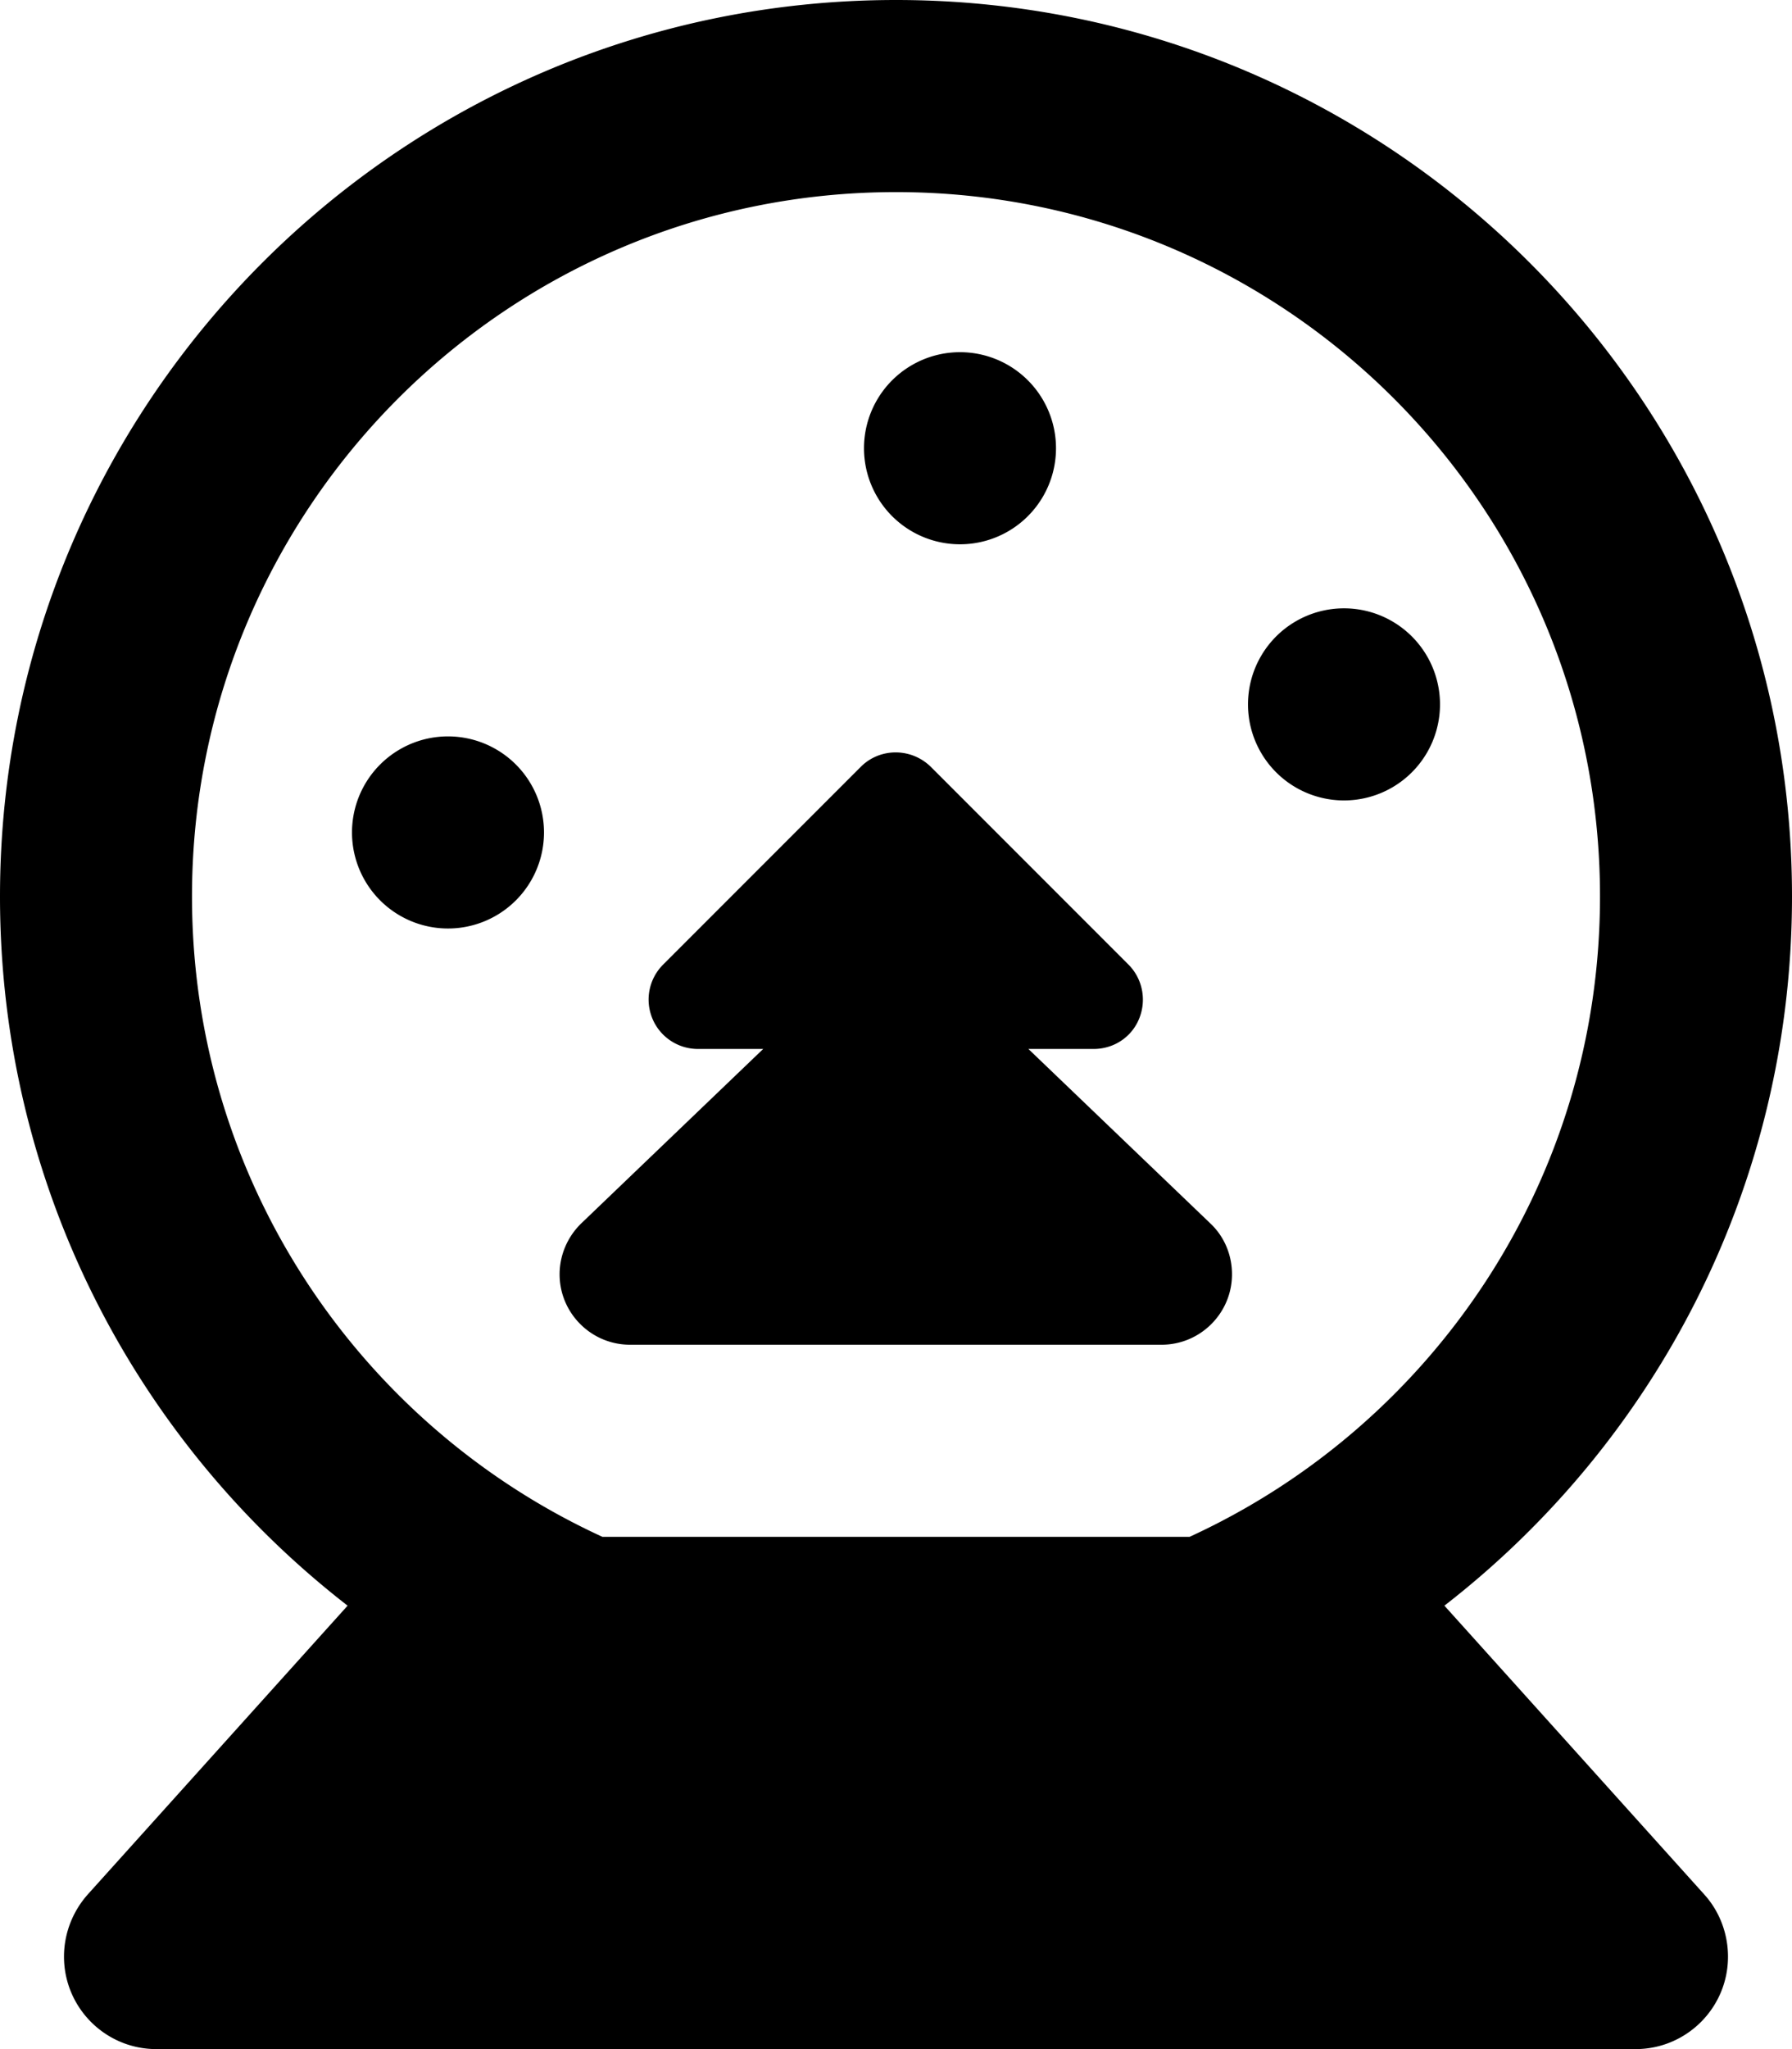 <svg xmlns="http://www.w3.org/2000/svg" viewBox="0 0 448 512"><!--! Font Awesome Pro 7.1.0 by @fontawesome - https://fontawesome.com License - https://fontawesome.com/license (Commercial License) Copyright 2025 Fonticons, Inc. --><path fill="currentColor" d="M297.4 384C358 356.2 400 295 400 224 400 126.8 321.2 48 224 48S48 126.8 48 224c0 71 42 132.2 102.6 160l146.8 0zM448 224c0 72.1-34 136.2-86.9 177.2l65 72.2c3.8 4.2 5.9 9.8 5.9 15.5 0 12.8-10.4 23.1-23.1 23.1L39.1 512c-12.8 0-23.1-10.4-23.1-23.1 0-5.7 2.1-11.2 5.9-15.5l65-72.2C34 360.2 0 296.1 0 224 0 100.3 100.3 0 224 0S448 100.3 448 224zM216 112a24 24 0 1 1 48 0 24 24 0 1 1 -48 0zm120 40a24 24 0 1 1 0 48 24 24 0 1 1 0-48zM88 208a24 24 0 1 1 48 0 24 24 0 1 1 -48 0zm144.7-16.4L282.1 241c3.5 3.5 4.6 8.8 2.7 13.5s-6.4 7.6-11.4 7.6l-16.3 0 45.5 43.6c3.5 3.3 5.4 7.9 5.4 12.7 0 9.7-7.9 17.6-17.6 17.6l-132.9 0c-9.7 0-17.6-7.9-17.6-17.6 0-4.8 2-9.4 5.4-12.7l45.5-43.6-16.3 0c-5 0-9.5-3-11.4-7.6s-.9-9.9 2.7-13.5l49.4-49.4c4.8-4.8 12.6-4.8 17.5 0z"/></svg>